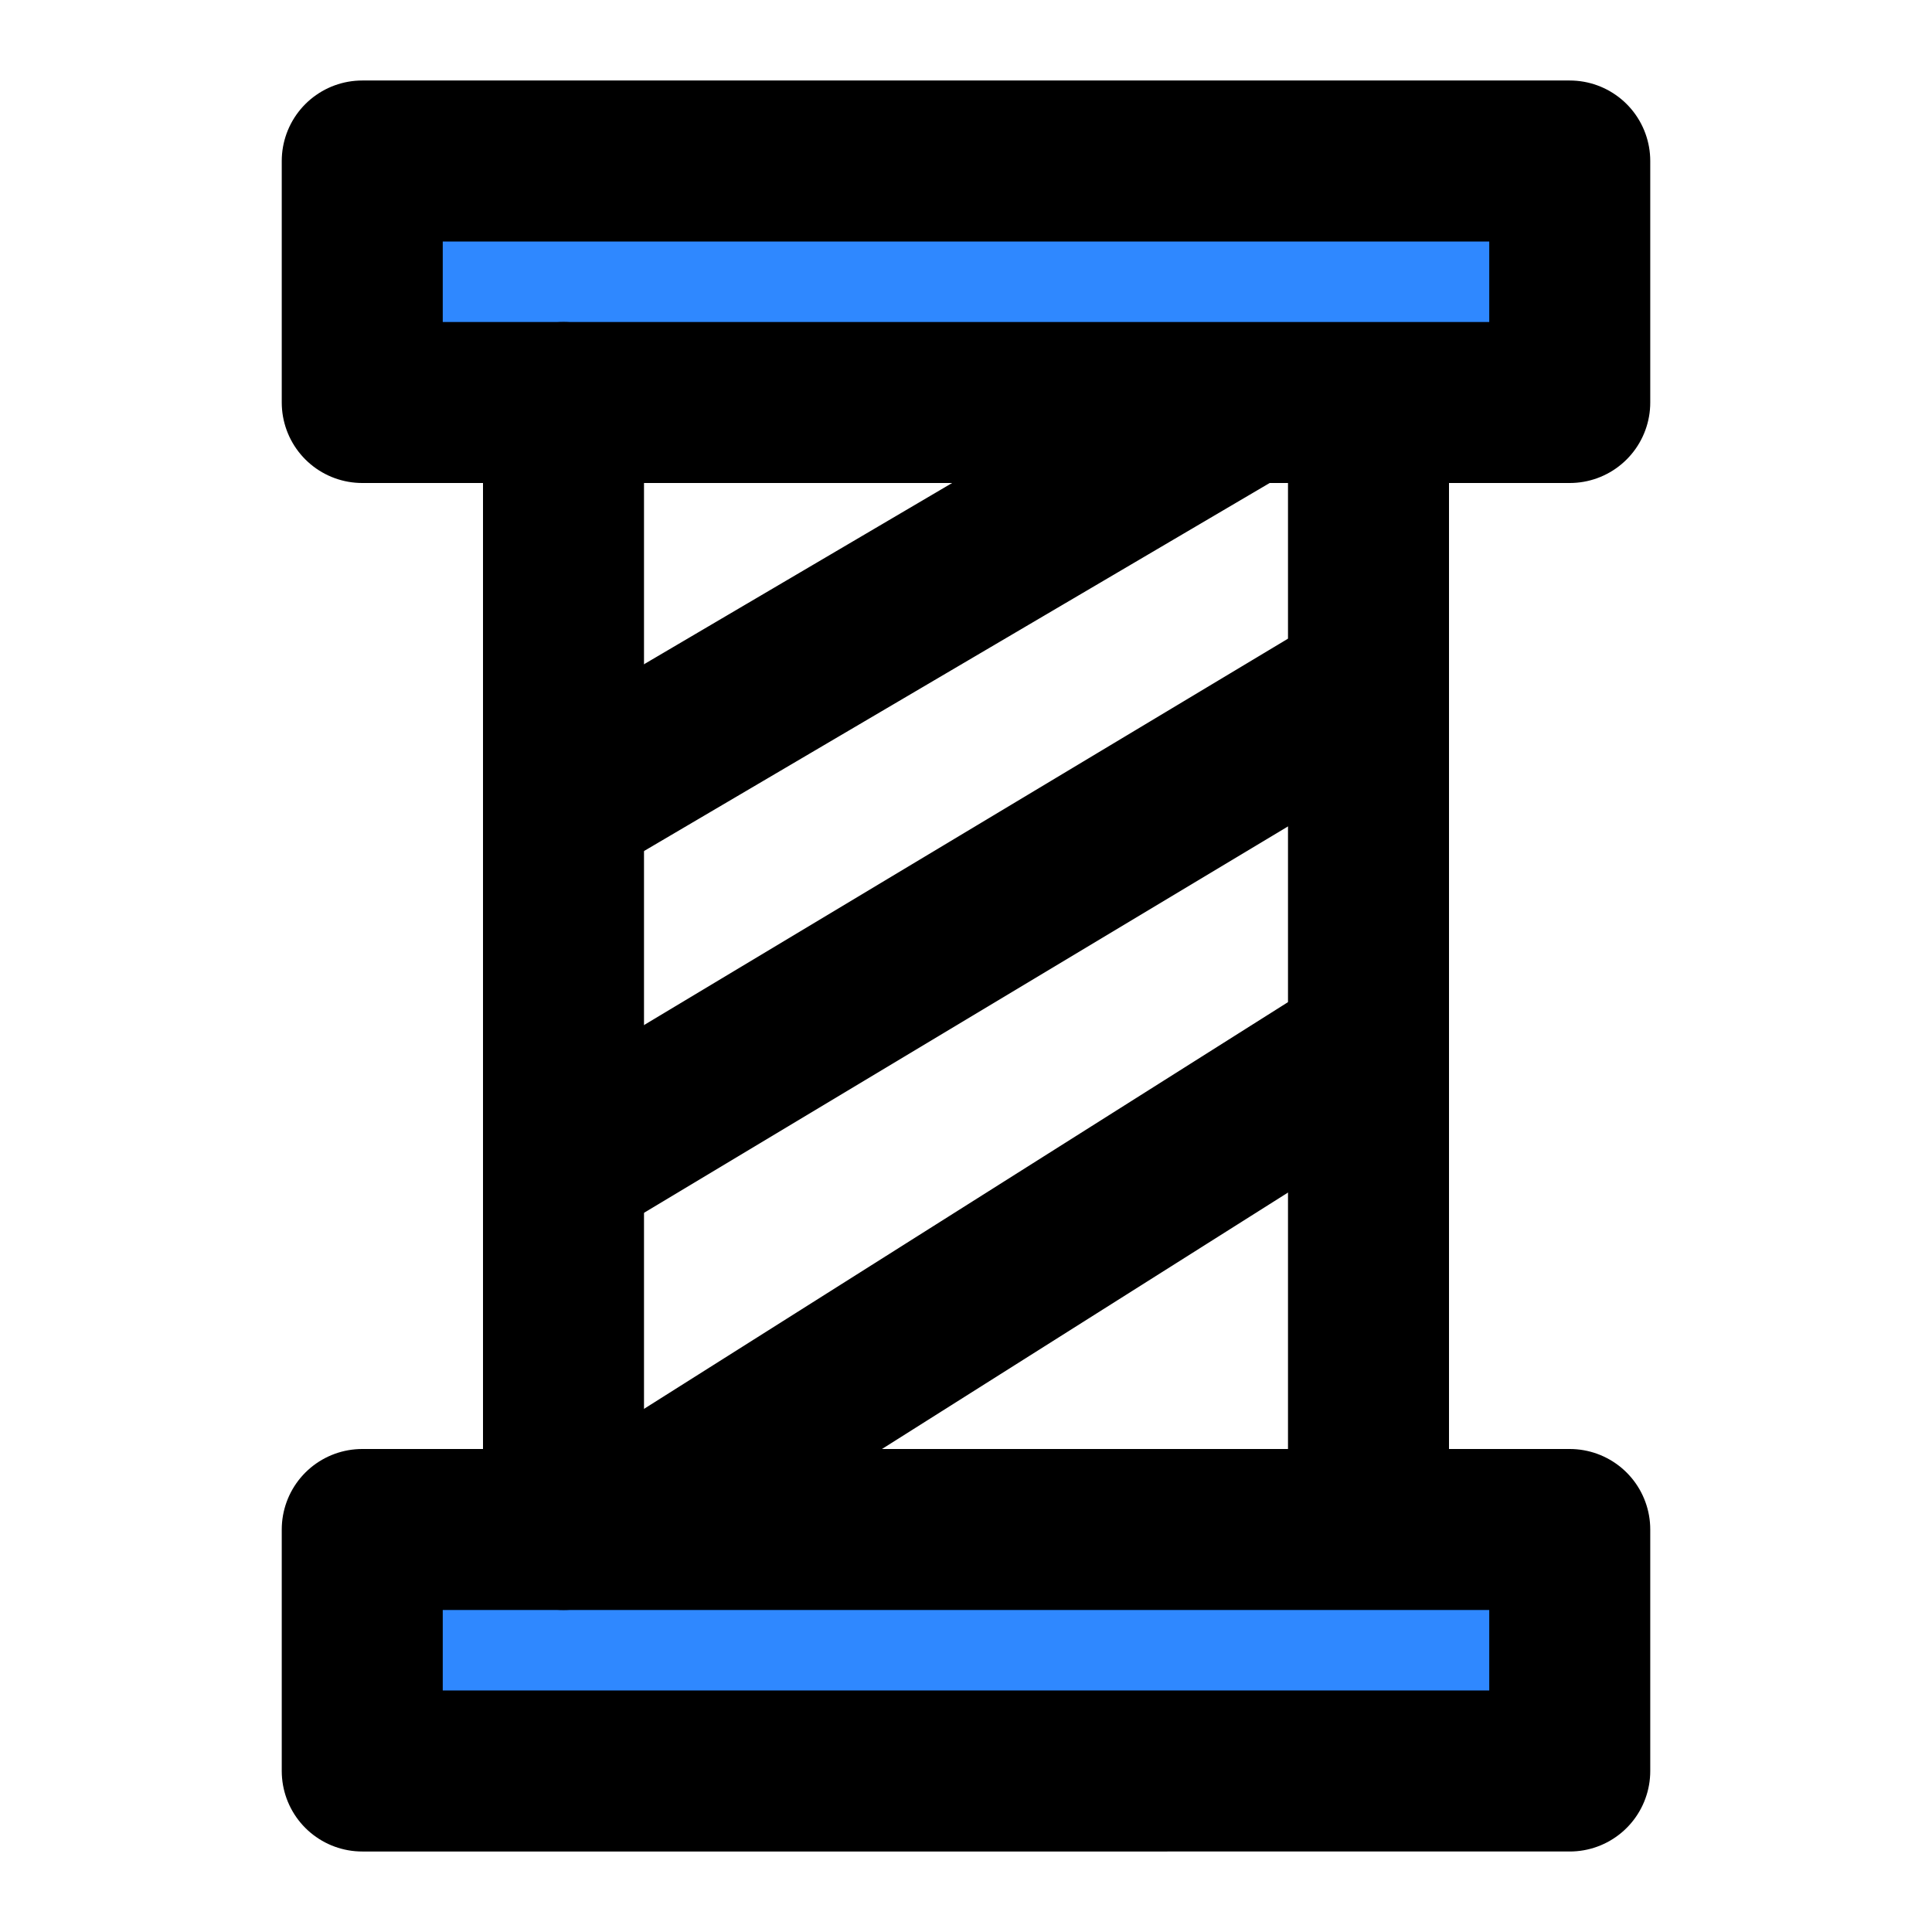 <svg viewBox="0 0 48 48" fill="none" xmlns="http://www.w3.org/2000/svg" height="1em" width="1em">
  <path d="M31 10 14 20m20-3L14 29m20-3L15 38" stroke="#000" stroke-width="4" stroke-linecap="round" stroke-linejoin="round"/>
  <path fill="#2F88FF" stroke="#000" stroke-width="4" stroke-linecap="round" stroke-linejoin="round" d="M9 4h30v6H9zm0 34h30v6H9z"/>
  <path d="M14 10v28" stroke="#000" stroke-width="4" stroke-linecap="round" stroke-linejoin="round"/>
  <path d="M34 10v28" stroke="#000" stroke-width="4"/>
</svg>
